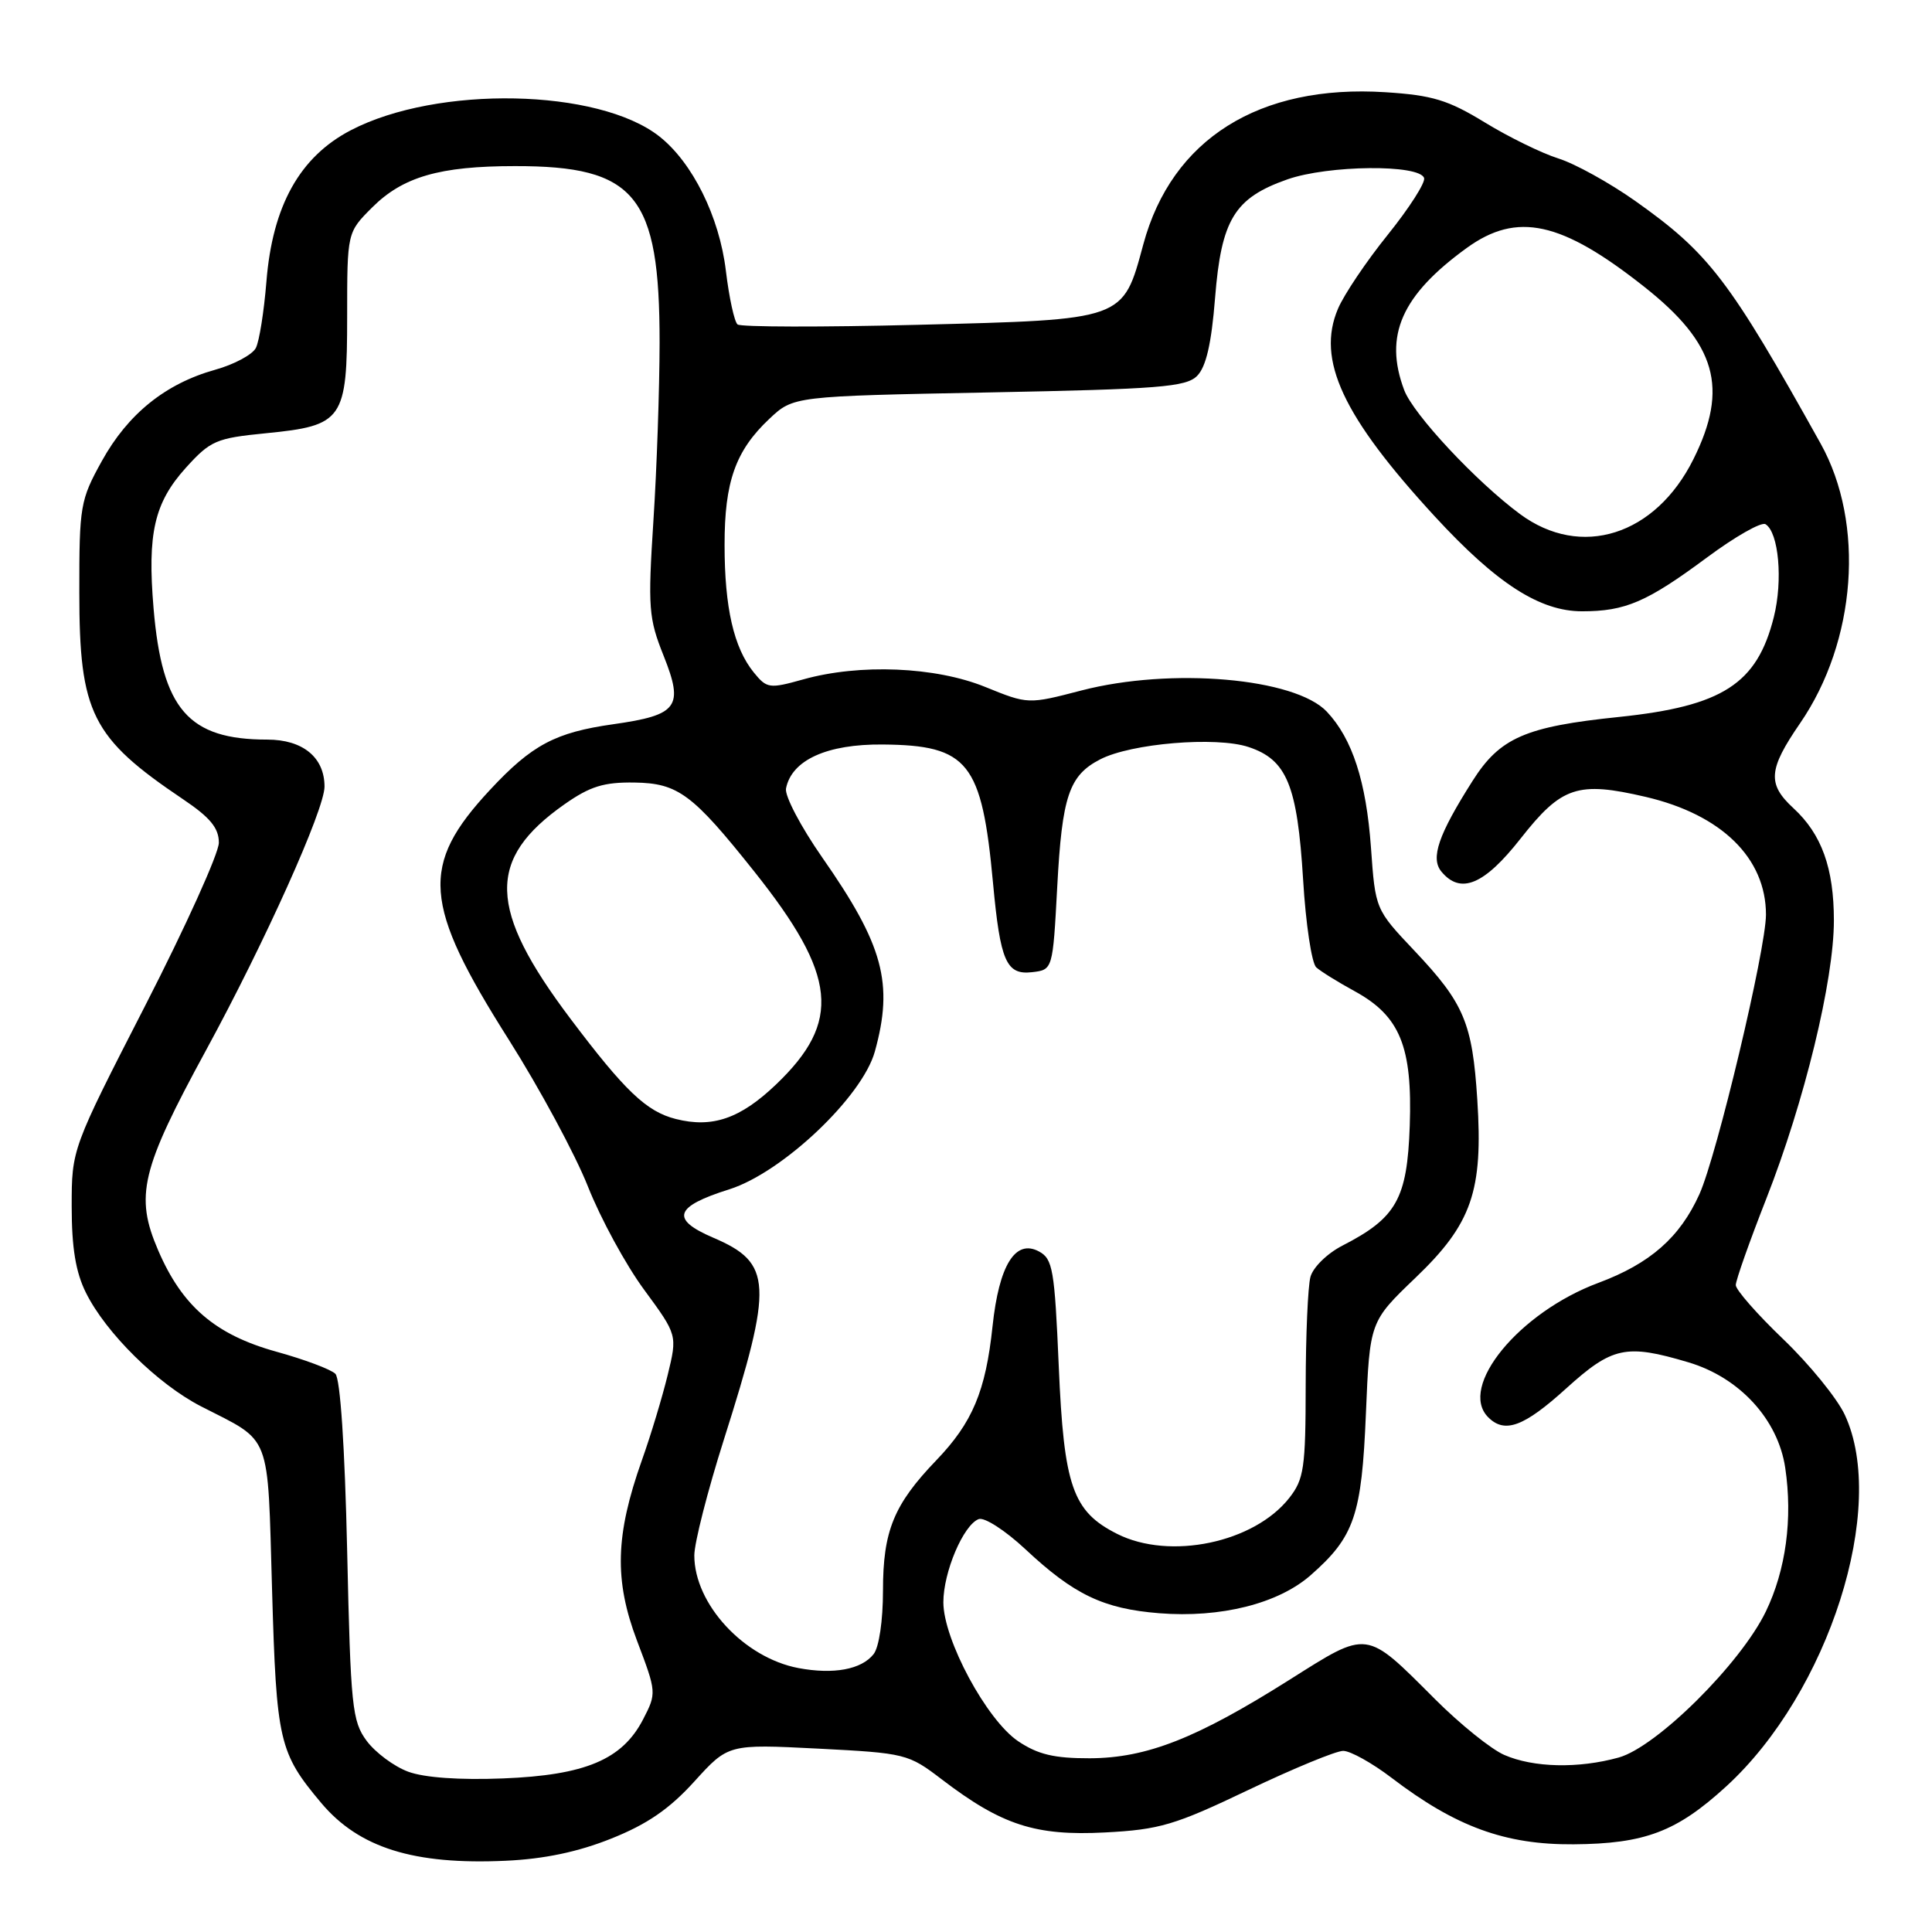 <?xml version="1.0" encoding="UTF-8" standalone="no"?>
<!DOCTYPE svg PUBLIC "-//W3C//DTD SVG 1.1//EN" "http://www.w3.org/Graphics/SVG/1.1/DTD/svg11.dtd" >
<svg xmlns="http://www.w3.org/2000/svg" xmlns:xlink="http://www.w3.org/1999/xlink" version="1.1" viewBox="0 0 256 256">
 <g >
 <path fill="currentColor"
d=" M 81.00 243.62 C 85.76 241.72 88.70 239.70 92.00 236.06 C 96.50 231.10 96.50 231.10 108.38 231.70 C 120.00 232.30 120.35 232.38 124.82 235.80 C 132.74 241.84 137.20 243.29 146.42 242.81 C 153.67 242.43 155.66 241.84 165.39 237.19 C 171.37 234.34 177.03 232.00 177.98 232.00 C 178.93 232.00 181.82 233.61 184.39 235.57 C 192.88 242.05 199.44 244.45 208.50 244.38 C 217.97 244.31 222.17 242.71 228.73 236.71 C 242.33 224.26 250.16 199.70 244.44 187.46 C 243.42 185.28 239.76 180.78 236.30 177.46 C 232.83 174.14 230.00 170.91 230.00 170.28 C 230.00 169.65 231.82 164.50 234.05 158.82 C 239.10 145.96 243.00 129.91 243.00 121.98 C 243.00 115.03 241.38 110.53 237.63 107.08 C 234.16 103.88 234.31 101.96 238.51 95.85 C 245.99 84.97 247.14 69.37 241.25 58.79 C 229.10 36.99 226.47 33.56 216.64 26.60 C 213.26 24.22 208.70 21.69 206.50 21.00 C 204.30 20.31 199.91 18.16 196.74 16.22 C 191.88 13.25 189.81 12.62 183.58 12.22 C 166.86 11.15 155.27 18.42 151.50 32.36 C 148.76 42.48 149.15 42.34 121.58 43.04 C 108.89 43.36 98.16 43.34 97.73 42.99 C 97.31 42.65 96.61 39.44 96.18 35.86 C 95.32 28.72 91.76 21.53 87.36 18.07 C 79.28 11.72 57.96 11.29 46.50 17.25 C 39.72 20.77 36.10 27.27 35.30 37.33 C 34.98 41.27 34.36 45.22 33.90 46.11 C 33.45 46.99 31.02 48.30 28.49 49.00 C 21.92 50.84 16.95 54.85 13.50 61.08 C 10.63 66.26 10.50 67.03 10.51 78.50 C 10.51 94.50 12.14 97.75 24.25 105.90 C 27.85 108.32 29.00 109.72 29.00 111.66 C 29.00 113.06 24.61 122.77 19.25 133.23 C 9.50 152.25 9.50 152.25 9.50 159.87 C 9.50 165.34 10.03 168.58 11.39 171.30 C 14.03 176.63 20.91 183.41 26.64 186.35 C 36.09 191.19 35.43 189.50 36.05 210.67 C 36.63 230.80 36.97 232.24 42.58 238.92 C 47.58 244.85 54.83 247.12 67.00 246.56 C 72.09 246.33 76.59 245.39 81.00 243.62 Z  M 54.09 234.76 C 52.22 234.07 49.75 232.23 48.59 230.68 C 46.66 228.07 46.46 226.20 46.00 205.48 C 45.69 191.70 45.09 182.69 44.44 182.04 C 43.86 181.45 40.33 180.13 36.60 179.10 C 28.54 176.86 24.15 173.10 20.96 165.68 C 17.85 158.46 18.68 155.00 27.28 139.20 C 35.10 124.84 43.00 107.27 43.00 104.23 C 43.00 100.36 40.13 98.00 35.41 98.00 C 24.96 98.00 21.48 93.99 20.35 80.63 C 19.51 70.68 20.44 66.63 24.62 61.99 C 27.89 58.38 28.63 58.06 35.21 57.41 C 45.48 56.40 46.00 55.65 46.00 41.90 C 46.00 30.80 46.00 30.80 49.30 27.50 C 53.37 23.43 58.24 22.01 68.23 22.01 C 84.24 21.99 87.41 25.86 87.40 45.42 C 87.39 51.51 87.03 62.12 86.58 69.00 C 85.84 80.55 85.94 81.91 87.94 86.91 C 90.63 93.66 89.83 94.75 81.29 95.96 C 73.58 97.05 70.49 98.69 64.93 104.66 C 55.62 114.66 56.00 119.74 67.42 137.77 C 71.50 144.22 76.22 152.97 77.90 157.21 C 79.58 161.46 82.93 167.62 85.36 170.91 C 89.76 176.90 89.76 176.90 88.47 182.20 C 87.76 185.11 86.23 190.20 85.05 193.50 C 81.53 203.43 81.37 209.38 84.41 217.41 C 87.01 224.26 87.01 224.35 85.20 227.85 C 82.44 233.16 77.55 235.22 66.66 235.65 C 60.89 235.88 56.24 235.55 54.09 234.76 Z  M 199.33 232.54 C 197.59 231.79 193.46 228.46 190.16 225.16 C 180.87 215.87 181.39 215.94 170.85 222.59 C 158.55 230.35 151.95 232.95 144.40 232.98 C 139.68 232.99 137.53 232.48 134.91 230.72 C 130.74 227.91 125.00 217.25 125.00 212.31 C 125.00 208.31 127.65 202.07 129.68 201.29 C 130.43 201.00 133.20 202.79 135.87 205.28 C 142.30 211.30 146.21 213.17 153.59 213.76 C 161.74 214.41 169.36 212.50 173.66 208.73 C 179.47 203.63 180.43 200.81 180.99 187.31 C 181.50 175.12 181.50 175.12 187.56 169.31 C 195.03 162.16 196.53 157.83 195.75 145.72 C 195.10 135.55 194.00 132.94 187.44 126.00 C 182.24 120.50 182.24 120.50 181.66 112.30 C 181.03 103.56 179.20 97.90 175.82 94.31 C 171.62 89.83 155.18 88.41 143.30 91.49 C 136.23 93.33 136.23 93.33 130.54 91.02 C 123.94 88.34 113.91 87.92 106.41 90.03 C 101.93 91.28 101.61 91.23 99.87 89.09 C 97.23 85.83 96.01 80.51 96.01 72.22 C 96.00 63.83 97.46 59.72 101.94 55.50 C 105.13 52.50 105.13 52.50 131.03 52.00 C 153.61 51.56 157.15 51.28 158.62 49.81 C 159.81 48.62 160.52 45.55 161.00 39.51 C 161.83 29.08 163.56 26.24 170.58 23.77 C 176.00 21.87 188.09 21.75 188.70 23.59 C 188.90 24.18 186.74 27.56 183.90 31.09 C 181.06 34.61 178.08 39.04 177.29 40.91 C 174.41 47.67 177.91 55.17 190.12 68.43 C 198.30 77.31 204.02 81.00 209.63 81.00 C 215.37 81.00 218.21 79.78 226.17 73.88 C 229.90 71.11 233.39 69.12 233.94 69.46 C 235.69 70.54 236.26 76.91 235.04 81.77 C 232.82 90.62 228.25 93.57 214.53 95.00 C 202.12 96.28 198.75 97.75 195.13 103.46 C 190.58 110.62 189.52 113.72 191.00 115.50 C 193.54 118.56 196.67 117.25 201.49 111.11 C 206.93 104.19 209.04 103.49 218.06 105.59 C 228.12 107.94 234.00 113.70 234.00 121.20 C 233.99 125.83 227.50 153.09 225.18 158.24 C 222.60 163.96 218.65 167.43 211.81 169.98 C 201.27 173.90 193.18 183.78 197.20 187.80 C 199.39 189.99 201.92 189.05 207.50 184.00 C 213.64 178.44 215.44 178.05 223.71 180.51 C 230.49 182.52 235.59 188.07 236.55 194.48 C 237.56 201.23 236.64 208.04 233.98 213.54 C 230.63 220.46 219.52 231.48 214.49 232.88 C 209.16 234.36 203.20 234.23 199.33 232.54 Z  M 105.81 221.03 C 98.59 219.67 92.00 212.55 92.00 206.10 C 92.00 204.45 93.76 197.55 95.91 190.78 C 102.48 170.08 102.34 167.36 94.53 164.01 C 88.80 161.56 89.35 159.88 96.64 157.59 C 103.66 155.37 114.25 145.35 115.92 139.34 C 118.43 130.30 117.06 125.23 108.95 113.62 C 106.12 109.56 103.96 105.45 104.15 104.48 C 104.89 100.71 109.58 98.58 116.97 98.65 C 128.31 98.75 130.10 101.00 131.58 117.00 C 132.54 127.39 133.34 129.21 136.75 128.82 C 139.50 128.50 139.50 128.50 140.09 117.49 C 140.73 105.49 141.65 102.75 145.78 100.62 C 149.87 98.50 161.14 97.56 165.43 98.98 C 170.51 100.66 171.90 104.02 172.67 116.57 C 173.02 122.43 173.81 127.65 174.41 128.18 C 175.01 128.72 177.30 130.14 179.50 131.34 C 185.51 134.63 187.16 138.67 186.80 149.17 C 186.46 158.86 185.05 161.37 177.88 165.05 C 175.87 166.08 173.98 167.93 173.64 169.20 C 173.30 170.47 173.02 176.95 173.01 183.62 C 173.00 194.52 172.78 196.01 170.83 198.49 C 166.16 204.43 155.00 206.76 148.03 203.25 C 142.12 200.27 140.97 196.97 140.29 181.02 C 139.74 168.20 139.50 166.80 137.66 165.82 C 134.54 164.15 132.38 167.64 131.52 175.71 C 130.61 184.35 128.86 188.50 124.06 193.50 C 118.43 199.36 117.00 202.86 117.00 210.76 C 117.00 214.74 116.48 218.28 115.75 219.19 C 114.14 221.22 110.45 221.90 105.81 221.03 Z  M 89.54 148.27 C 85.66 147.29 82.80 144.56 75.59 134.99 C 64.63 120.44 64.44 113.85 74.80 106.57 C 78.18 104.20 80.00 103.63 84.08 103.69 C 89.85 103.78 91.77 105.21 99.96 115.50 C 110.92 129.27 111.54 135.37 102.84 143.69 C 98.09 148.23 94.39 149.50 89.54 148.27 Z  M 201.40 68.11 C 195.60 63.82 187.26 54.89 186.06 51.68 C 183.35 44.47 185.71 39.12 194.36 32.85 C 201.02 28.03 206.90 29.32 217.87 38.00 C 227.42 45.54 229.09 51.41 224.39 60.84 C 219.35 70.97 209.48 74.09 201.40 68.11 Z "/>
</g>
</svg>